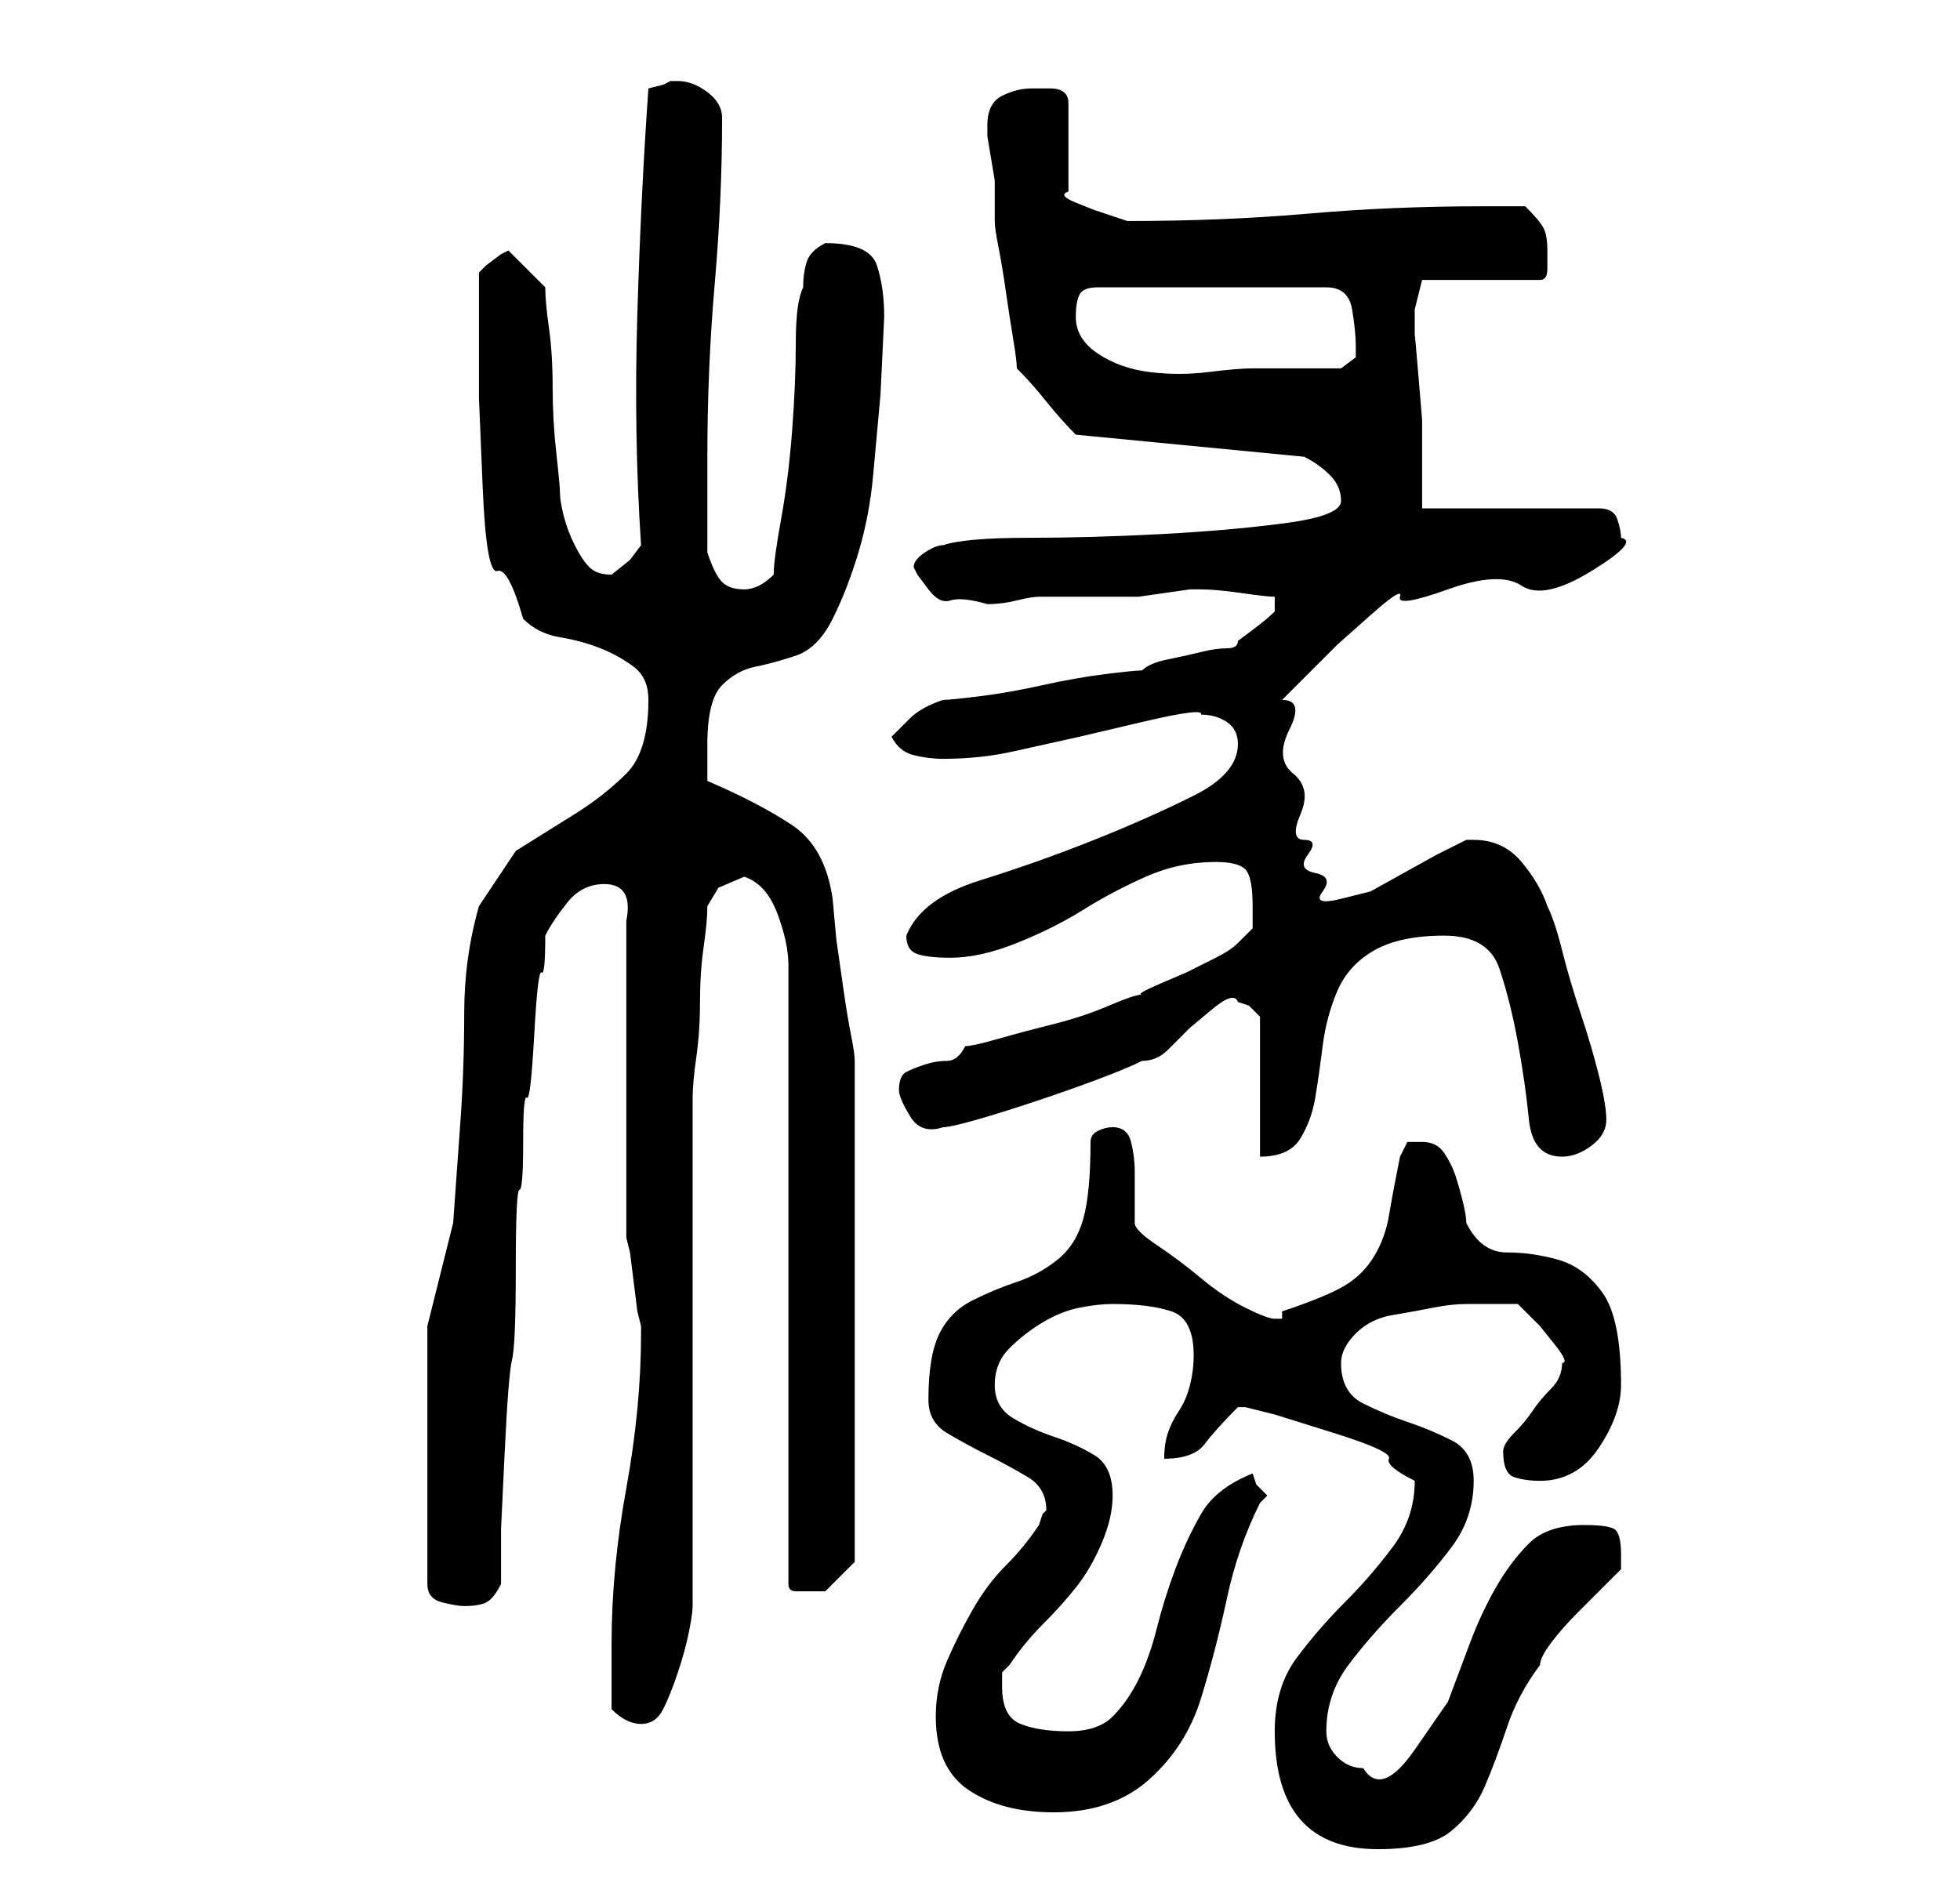 <?xml version="1.0" standalone="no"?>
<!DOCTYPE svg PUBLIC "-//W3C//DTD SVG 1.1//EN" "http://www.w3.org/Graphics/SVG/1.1/DTD/svg11.dtd" >
<svg xmlns="http://www.w3.org/2000/svg" xmlns:xlink="http://www.w3.org/1999/xlink" version="1.1" viewBox="-10 0 266 256">
   <path fill="currentColor"
d="M163 235q0 16 14 16q7 0 10 -2.5t4.5 -6t3 -8t4.5 -8.5q0 -1 1.5 -3t3.5 -4l3.5 -3.5l2.5 -2.5v-2q0 -3 -1 -3.5t-4 -0.5q-5 0 -7.5 2.5t-4.5 6t-3.5 7.5l-3 8t-4.5 6.5t-7 2.5q-2 0 -3.5 -1.5t-1.5 -3.5q0 -5 3 -9t7 -8t7 -8t3 -9q0 -4 -3 -5.5t-6 -2.5t-6 -2.5t-3 -5.5
q0 -2 2 -4t5 -2.5t5.5 -1t4.5 -0.5h7l1 1l2 2t2 2.5t1 2.5q0 2 -1.5 3.5t-2.5 3t-2.5 3t-1.5 2.5q0 3 1.5 3.5t3.5 0.5q5 0 8 -4.5t3 -8.5q0 -9 -2.5 -12.5t-6 -4.5t-7 -1t-5.5 -4q0 -1 -0.5 -3t-1 -3.5t-1.5 -3t-3 -1.5h-2t-1 2q-1 5 -1.5 8t-2 5.5t-4 4t-8.5 3.5v1h-1
q-1 0 -4 -1.5t-6 -4t-6 -4.5t-3 -3v-2v-5q0 -2 -0.5 -4t-2.5 -2q-1 0 -2 0.5t-1 1.5q0 7 -1 10.5t-3.5 5.5t-5.5 3t-6 2.5t-4.5 4.5t-1.5 9q0 3 2.5 4.5t5.5 3t5.5 3t2.5 4.5l-0.5 0.5t-0.5 1.5q-2 3 -4.5 5.5t-4.5 6t-3.5 7t-1.5 7.5q0 7 4.5 10t11.5 3q8 0 13 -4.5t7 -11
t3.5 -13.5t4.5 -13l0.5 -0.5l0.5 -0.5l-1 -1l-0.5 -0.5t-0.5 -1.5q-5 2 -7 5.5t-3.5 7.5t-2.5 8t-2.5 7t-3.5 5t-6 2t-6.5 -1t-2.5 -5v-2t1 -1q2 -3 4.5 -5.5t4.5 -5t3.5 -6t1.5 -6.5q0 -4 -2.5 -5.5t-5.5 -2.5t-5.5 -2.5t-2.5 -4.5t2 -5t4.5 -3.5t5 -2t4.5 -0.5q5 0 8 1
t3 6q0 2 -0.5 4t-1.5 3.5t-1.5 3t-0.5 3.5q4 0 5.5 -2t4.5 -5h1l4 1t8 2.5t7.5 3.5t3.5 3q0 5 -3 9t-6.5 7.5t-6.5 7.5t-3 10zM73 232q1 1 2 1.5t2 0.5q2 0 3 -2t2 -5t1.5 -5.5t0.5 -3.5v-69q0 -2 0.5 -5.5t0.5 -7.5t0.5 -7.5t0.5 -5.5l1.5 -2.5t3.5 -1.5q3 1 4.5 5t1.5 7
v84q0 1 1 1h2h1h1l2.5 -2.5l1.5 -1.5v-68q0 -1 -0.5 -3.5t-1 -6l-1 -7t-0.5 -5.5q-1 -7 -5.5 -10t-11.5 -6v-2.5v-2.5q0 -6 2 -8t4.5 -2.5t5.5 -1.5t5 -5t3.5 -9t2 -10.5l1 -11t0.5 -10.5q0 -4 -1 -7t-7 -3v0q-2 1 -2.5 2.5t-0.5 3.5q-1 2 -1 7.5t-0.5 12t-1.5 12t-1 7.5
q-1 1 -2 1.5t-2 0.5q-2 0 -3 -1t-2 -4v-3v-4v-4v-2q0 -12 1 -23.5t1 -22.5q0 -2 -2 -3.5t-4 -1.5h-1l-1 0.5t-2 0.5q-1 14 -1.5 30.5t0.5 31.5l-1.5 2t-2.5 2q-2 0 -3 -1t-2 -3t-1.5 -4t-0.5 -3t-0.5 -5.5t-0.5 -9t-0.5 -8t-0.5 -5.5l-2.5 -2.5l-2.5 -2.5l-1 0.5t-2 1.5
l-0.5 0.5l-0.5 0.5v9v8t0.5 12t2 11.5t3.5 6.5q2 2 5 2.5t5.5 1.5t4.5 2.5t2 4.5q0 7 -3 10t-7 5.5l-8 5t-5 7.5q-2 7 -2 14.5t-0.5 14.5l-1 14t-3.5 14v35q0 2 2 2.5t3 0.5q2 0 3 -0.5t2 -2.5v-7.5t0.5 -10.5t1 -12.5t0.5 -12.5t0.5 -10.5t0.5 -6.5t0.5 -6t1 -8.5t1 -8.5
t0.5 -5q1 -2 3 -4.5t5 -2.5q4 0 3 5v43l0.5 2t0.5 4t0.5 4l0.5 2v1q0 10 -2 21t-2 21v9zM158 136l1.5 0.5t1.5 1.5v19q4 0 5.5 -2.5t2 -5.5t1 -7t2 -7.5t5 -5.5t9.5 -2t7.5 4.5t2.5 10t1.5 10.5t4.5 5q2 0 4 -1.5t2 -3.5t-1 -6t-2.5 -8.5t-2.5 -8.5t-2 -6q-1 -3 -3.5 -6
t-6.5 -3h-1l-4 2t-4.5 2.5t-4.5 2.5t-4 1t-2.5 -1t-1 -2.5t-1 -2.5t-0.5 -2t-0.5 -3.5t-1 -5.5t-0.5 -6t-1 -4l3 -3l4.5 -4.5t4.5 -4t4 -2.5t6.5 -1t10 -0.5t9.5 -2t4 -4.5q0 -1 -0.5 -2.5t-2.5 -1.5h-24v-4v-4v-4t-0.5 -6t-0.5 -5.5v-3.5l1 -4h16q1 0 1 -1.5v-2.5
q0 -2 -0.5 -3t-2.5 -3h-6q-12 0 -23.5 1t-24.5 1l-1.5 -0.5l-3 -1t-2.5 -1t-1 -1.5v-12q0 -2 -2.5 -2h-2.5q-2 0 -4 1t-2 4v1.5t0.5 3t0.5 3v1.5v4q0 1 0.5 3.5t1 6t1 6.5t0.5 4q2 2 4 4.5t4 4.5l31 3q2 1 3.5 2.5t1.5 3.5t-7.5 3t-17 1.5t-18 0.5t-11.5 1q-1 0 -2.5 1
t-1.5 2l0.5 1t1.5 2t3 1.5t5 0.5q2 0 4 -0.5t3 -0.5h11h2.5t3.5 -0.5t3.5 -0.5h1.5q2 0 5.5 0.5t4.5 0.5v1v1q-1 1 -3 2.5l-2 1.5q0 1 -1.5 1t-3.5 0.5t-4.5 1t-3.5 1.5q-1 0 -5 0.5t-8.5 1.5t-8.5 1.5t-5 0.5q-3 1 -4.5 2.5l-2.5 2.5q1 2 3 2.5t4 0.5q5 0 9.5 -1l9 -2
t8.5 -2t8 -1q2 0 3.5 1t1.5 3q0 4 -6 7t-13.5 6t-15.5 5.5t-10 7.5q0 2 1.5 2.5t4.5 0.5q4 0 9 -2t9 -4.5t8.5 -4.5t9.5 -2q3 0 4 1t1 5v3t-2 2q-1 1 -3 2l-4 2t-3.5 1.5t-2.5 1.5q-1 0 -4.5 1.5t-7.5 2.5t-7.5 2t-4.5 1q-1 2 -2.5 2t-3 0.5t-2.5 1t-1 2.5q0 1 1.5 3.5
t4.5 1.5q1 0 4.5 -1t8 -2.5t8.5 -3t6 -2.5q2 0 3.5 -1.5l3 -3t3 -2.5t3.5 -1zM136 43q0 -2 0.5 -3t2.5 -1h31q3 0 3.5 3t0.5 5v1.5t-2 1.5h-2h-4h-4h-2q-2 0 -6 0.5t-8 0t-7 -2.5t-3 -5z" />
</svg>
